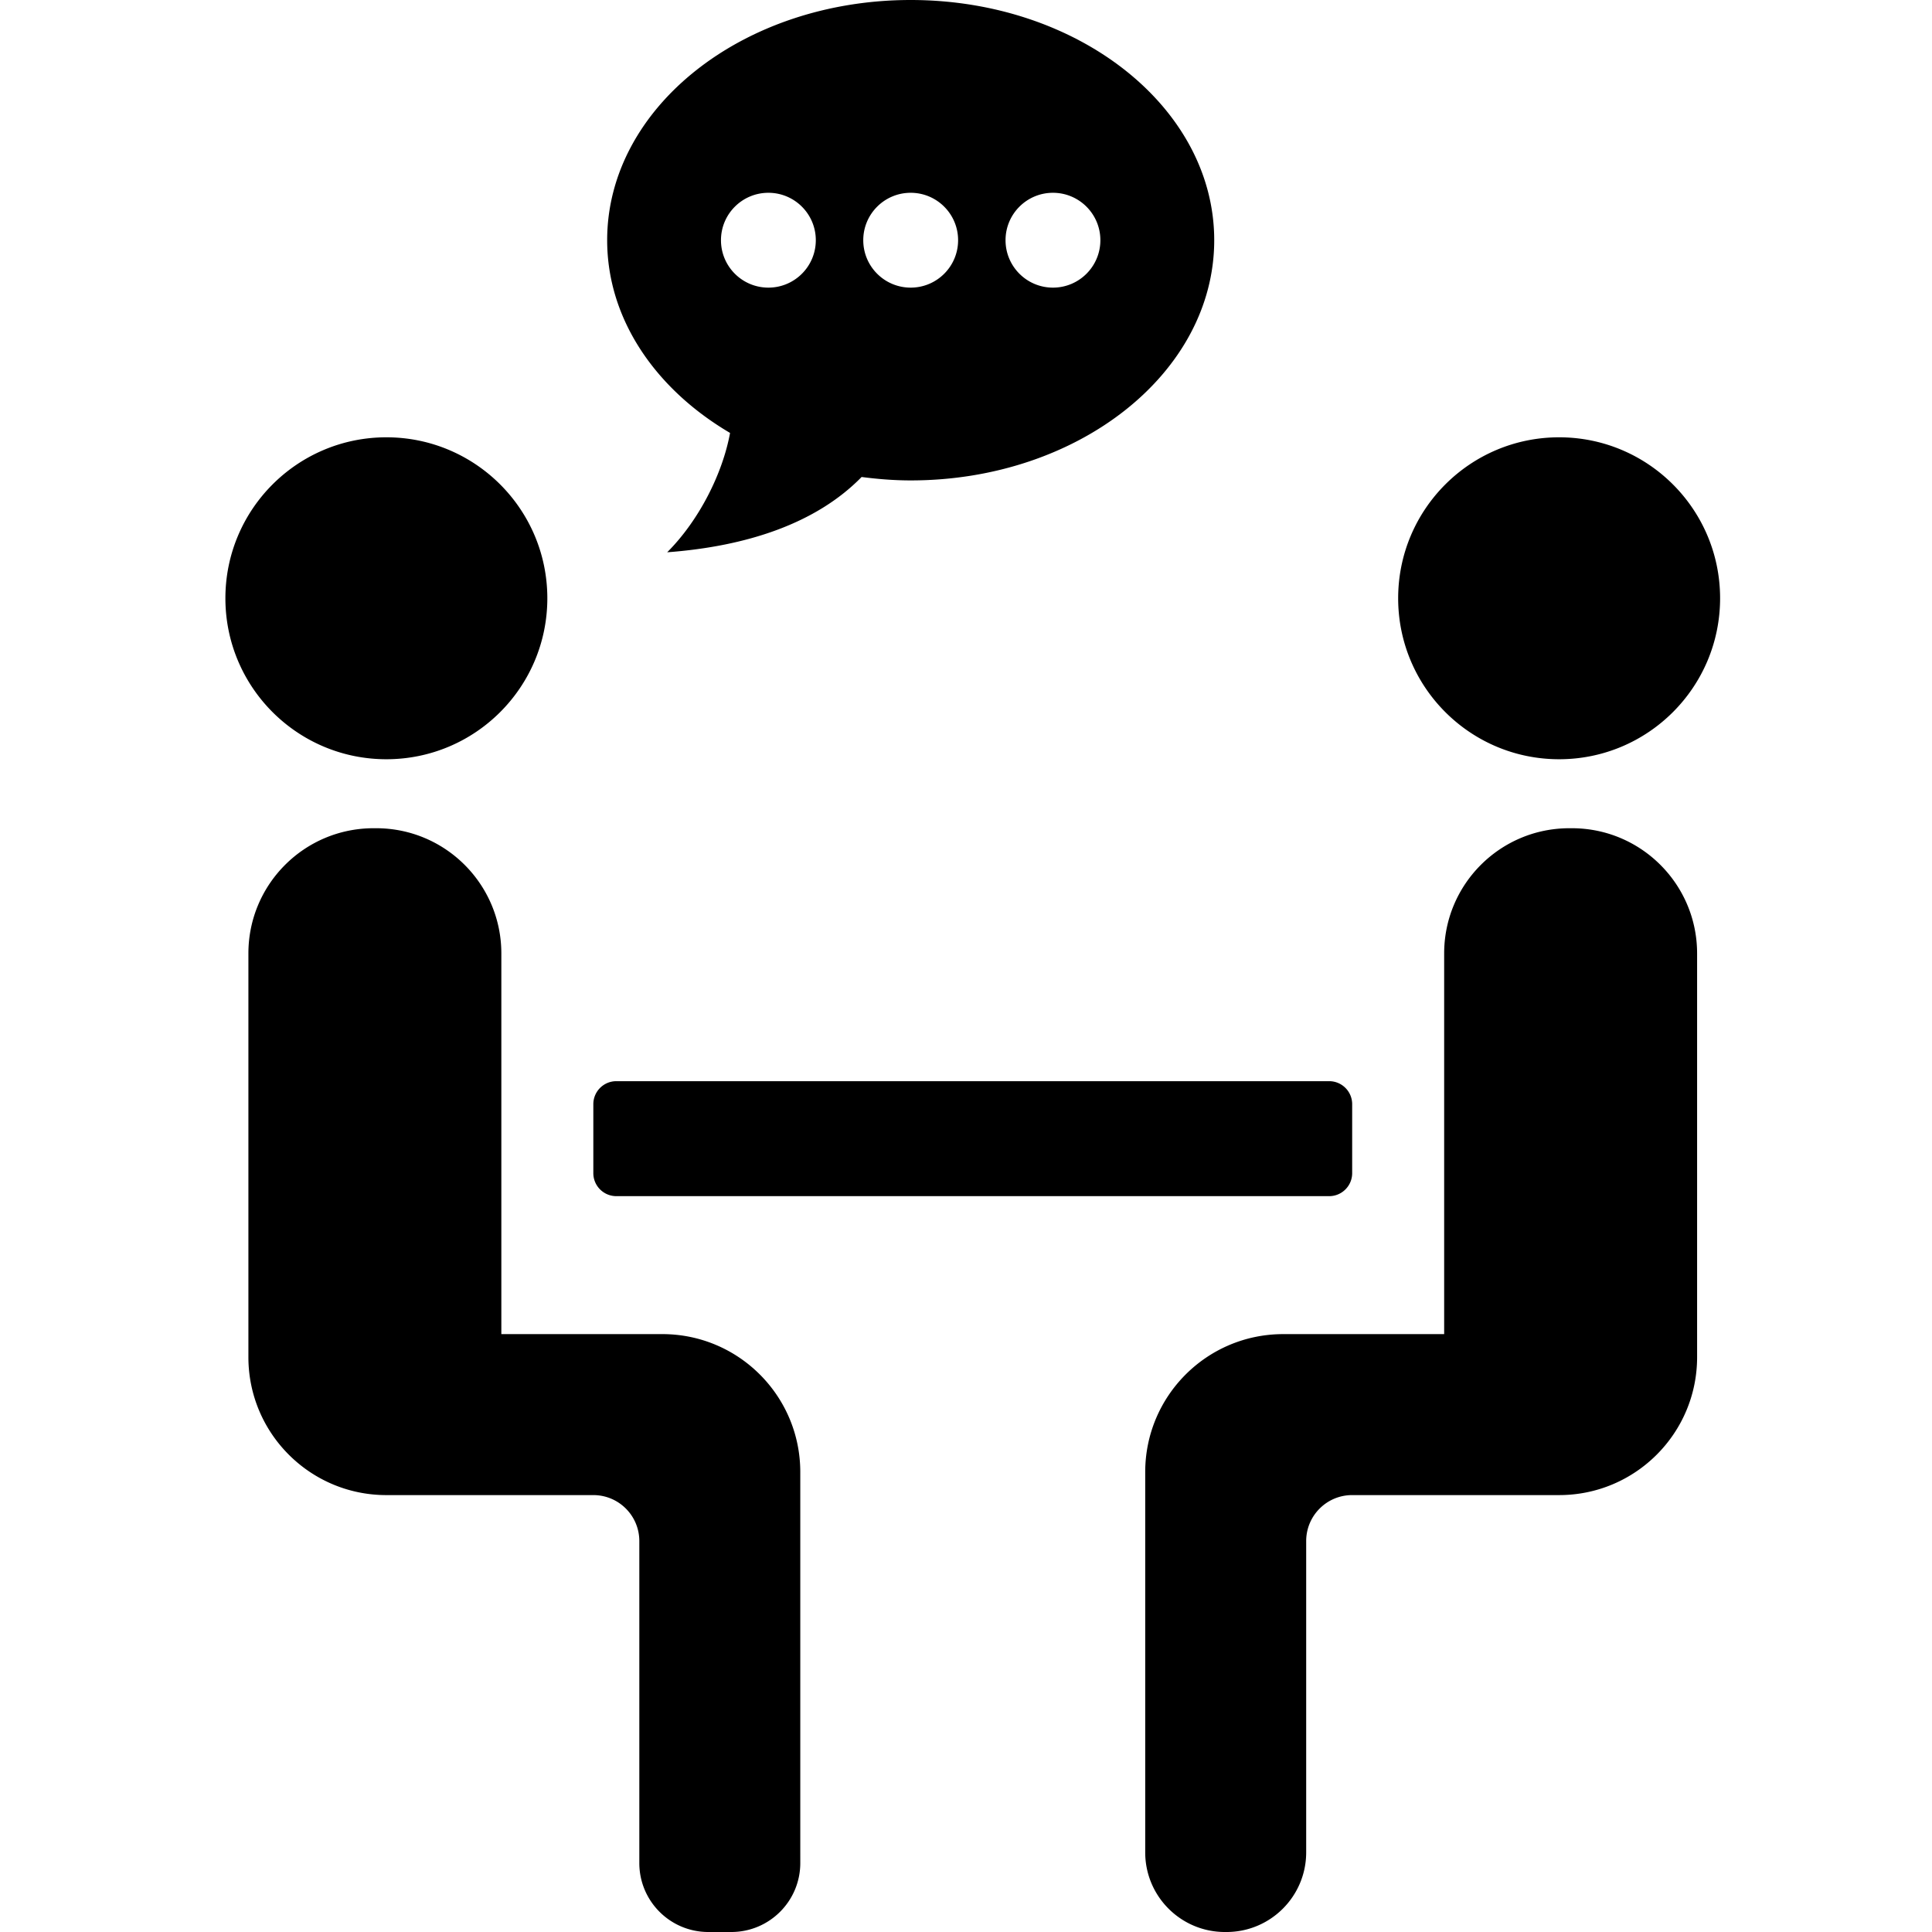 <svg xmlns="http://www.w3.org/2000/svg" xml:space="preserve" height="600" width="600"><path d="M169.98 185.798c0 27.61-22.382 49.99-49.99 49.99-27.609 0-49.99-22.38-49.99-49.99 0-27.608 22.381-49.99 49.99-49.99 27.608 0 49.99 22.382 49.99 49.99zm264.232 0c0 27.61 22.382 49.99 49.99 49.99s49.99-22.38 49.99-49.99c0-27.608-22.382-49.99-49.99-49.99-27.61 0-49.99 22.382-49.99 49.99zM155.697 414.323V296.097c0-21.474-17.411-38.885-38.885-38.885h-.786c-21.474 0-38.885 17.41-38.885 38.885v125.368c0 23.666 19.182 42.85 42.849 42.85h64.273c7.89 0 14.282 6.39 14.282 14.282v99.98c0 11.834 9.59 21.423 21.425 21.423h7.141c11.834 0 21.424-9.59 21.424-21.423V457.17c0-23.667-19.182-42.849-42.848-42.849h-49.99zm332.468-157.11h-.785c-21.474 0-38.884 17.41-38.884 38.884v118.226h-49.991c-23.667 0-42.849 19.182-42.849 42.849v118.083c0 13.668 11.077 24.745 24.745 24.745h.5c13.669 0 24.745-11.077 24.745-24.745v-96.659c0-7.891 6.392-14.283 14.284-14.283h64.273c23.666 0 42.848-19.183 42.848-42.85V296.098c-.001-21.474-17.412-38.885-38.886-38.885zm-68.236 107.12V342.91c0-3.941-3.2-7.141-7.141-7.141H191.404a7.144 7.144 0 0 0-7.141 7.141v21.425a7.144 7.144 0 0 0 7.14 7.141h221.385c3.941 0 7.14-3.2 7.14-7.141zM282.82 0c-52.06 0-94.259 33.4-94.259 74.6 0 24.545 15.047 46.254 38.164 59.852-2.265 12.397-9.463 27-19.525 37.064 24.581-1.836 46.212-8.884 60.38-23.381 4.978.643 10.048 1.064 15.248 1.064 52.06 0 94.259-33.401 94.259-74.6C377.088 33.401 334.875 0 282.82 0Zm-44.19 89.325c-8.134 0-14.725-6.59-14.725-14.725 0-8.133 6.59-14.726 14.725-14.726 8.133 0 14.725 6.593 14.725 14.726 0 8.134-6.592 14.725-14.725 14.725zm44.191 0c-8.135 0-14.726-6.59-14.726-14.725 0-8.133 6.591-14.726 14.726-14.726 8.134 0 14.725 6.593 14.725 14.726 0 8.134-6.59 14.725-14.725 14.725zm44.184 0c-8.134 0-14.725-6.59-14.725-14.725 0-8.133 6.59-14.726 14.725-14.726 8.133 0 14.724 6.593 14.724 14.726 0 8.134-6.59 14.725-14.724 14.725z"/></svg>